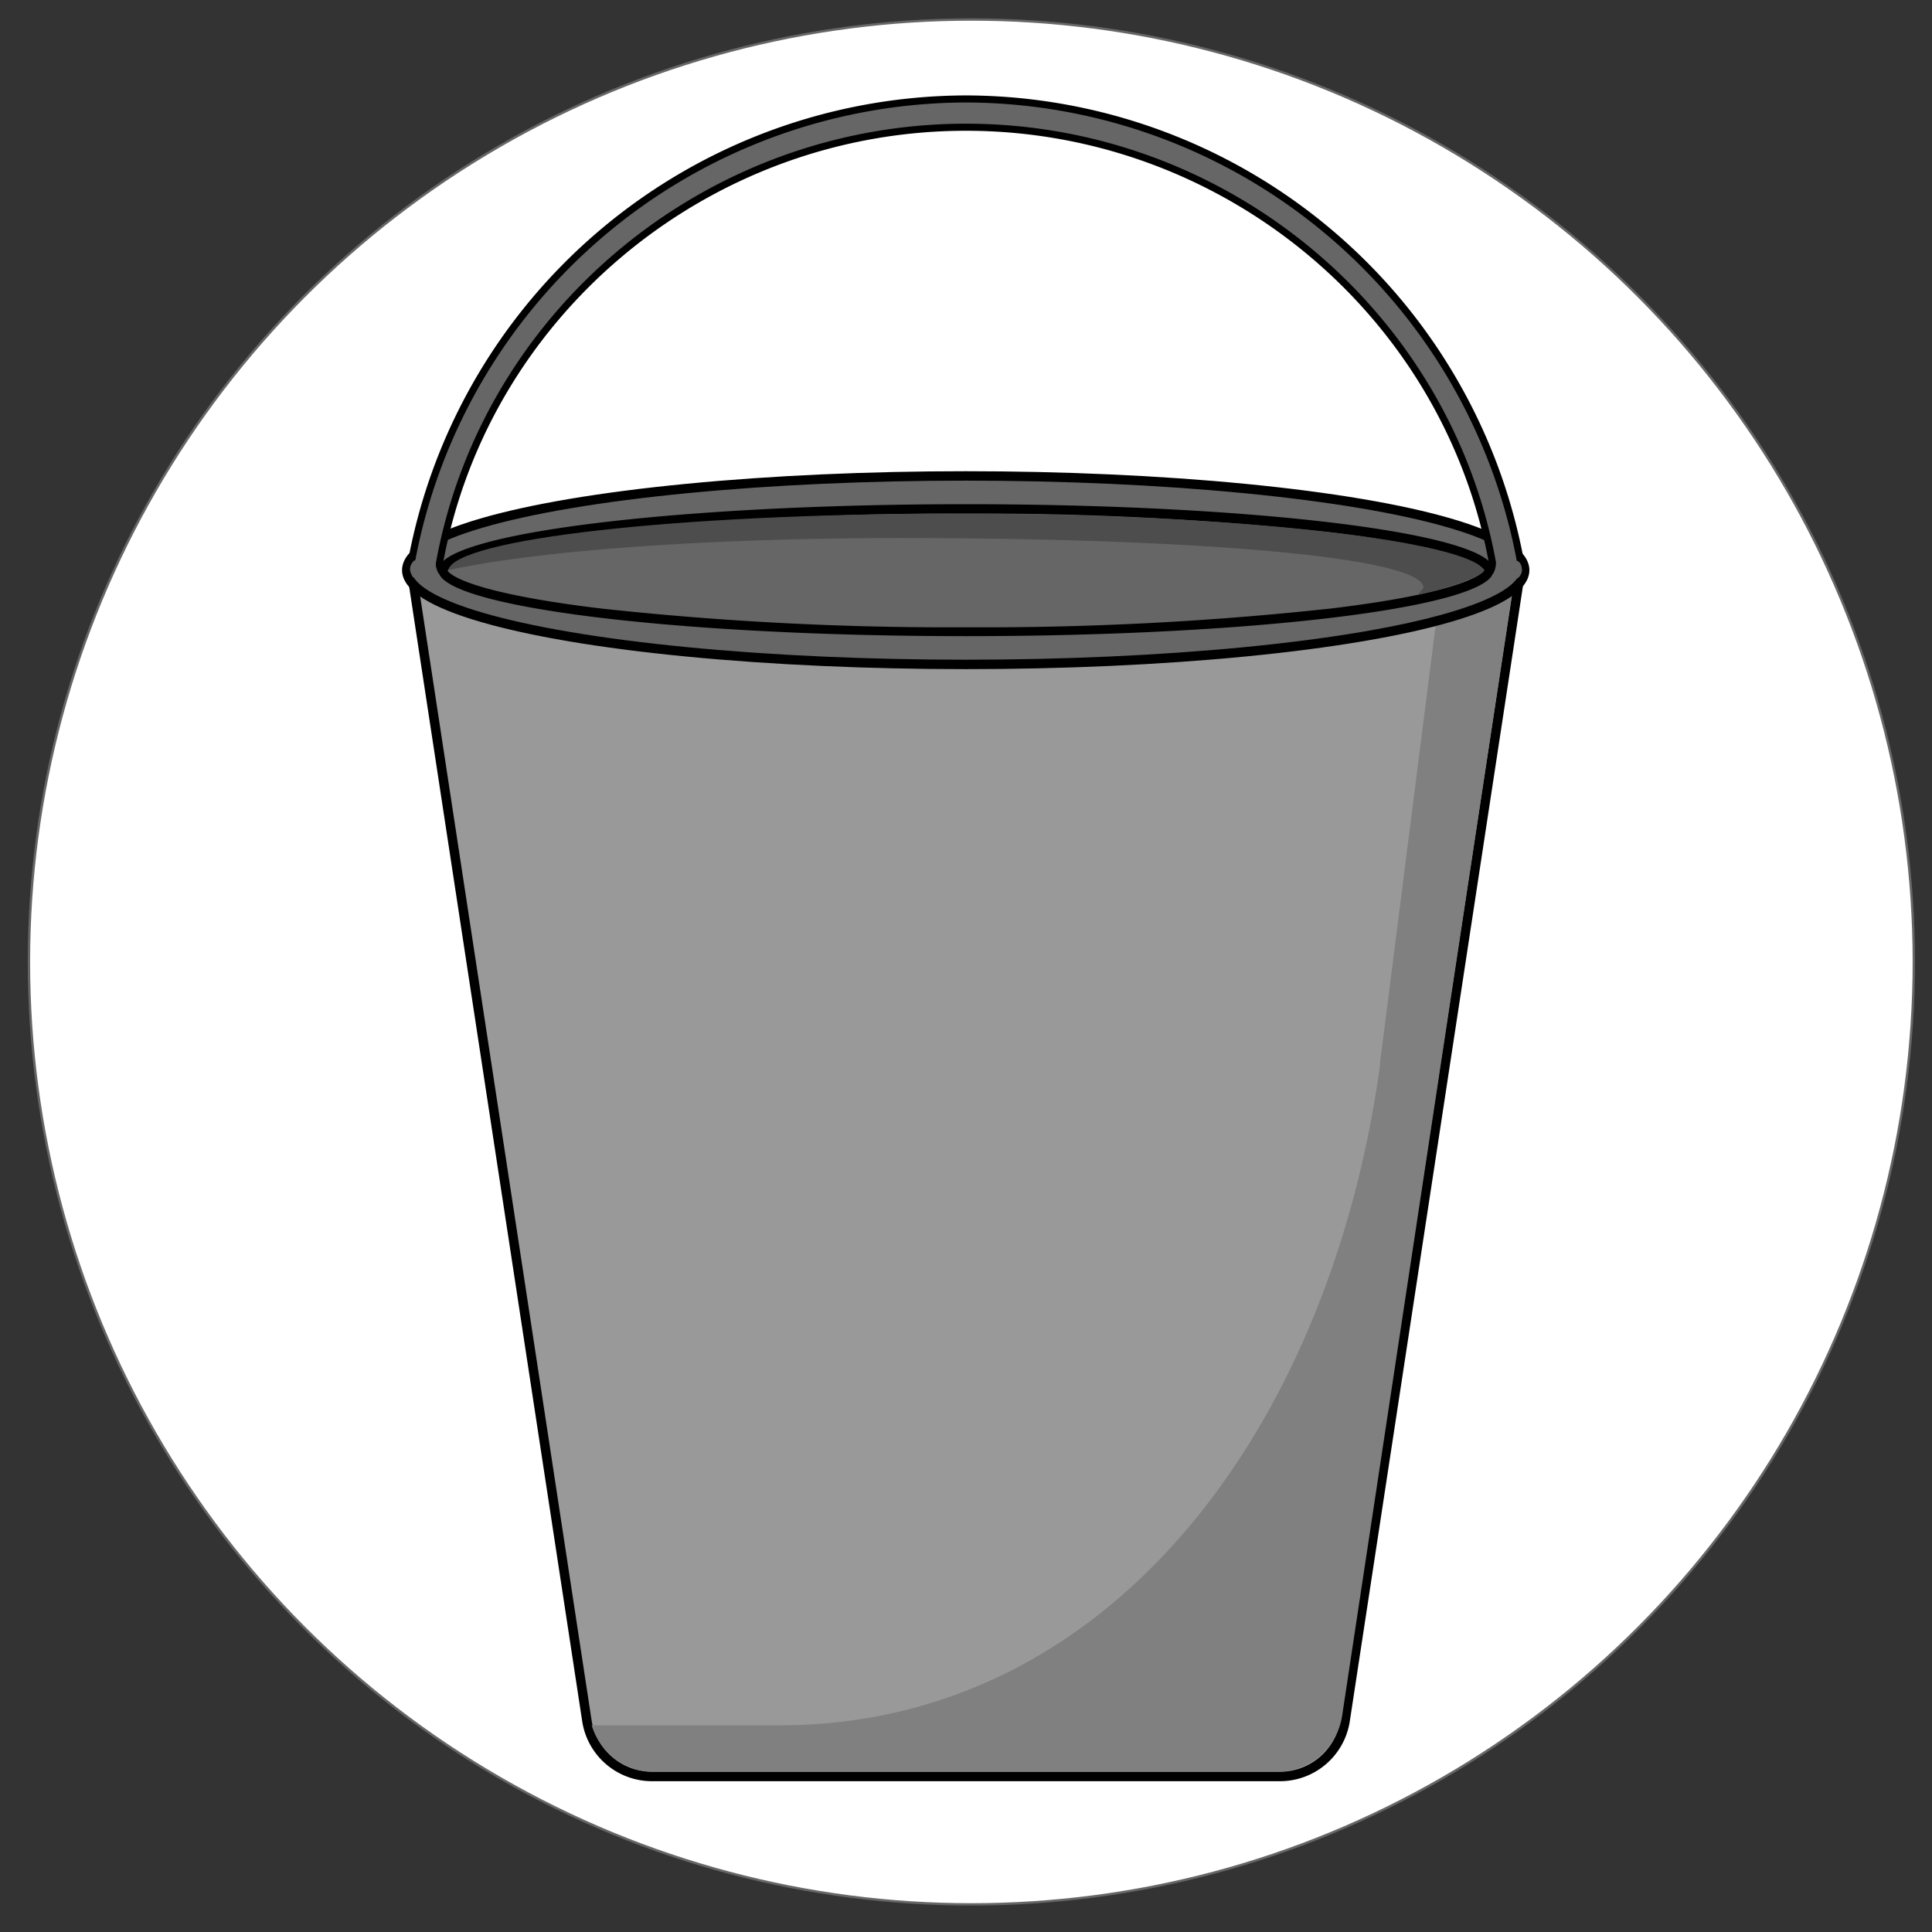<svg xmlns="http://www.w3.org/2000/svg" viewBox="0 0 205 205"><rect x="0" y="0" width="205" height="205" fill="#333333" stroke="none"/><defs><style>.cls-1,.cls-2,.cls-9{stroke:#666;}.cls-1,.cls-2,.cls-3,.cls-5,.cls-8,.cls-9{stroke-miterlimit:10;}.cls-1,.cls-2{stroke-width:0.25px;}.cls-2{fill:#fff;}.cls-3{fill:#999;}.cls-3,.cls-5,.cls-8{stroke:#000;}.cls-4{fill:gray;}.cls-5,.cls-6,.cls-8{fill:#666;}.cls-7{fill:#4d4d4d;}.cls-8,.cls-9{stroke-linecap:round;stroke-width:0.75px;}.cls-9{fill:none;}</style></defs><title>chum-bucket</title><g id="Layer_4" data-name="Layer 4"><path class="cls-1" d="M63.29,179.66h0Z"/><path class="cls-1" d="M63,178.88h0Z"/><path class="cls-1" d="M62.83,178.13h0Z"/><circle class="cls-2" cx="103.07" cy="102.07" r="100"/></g><g id="Layer_1" data-name="Layer 1"><path class="cls-3" d="M161.5,59.5l-18.76,123a7,7,0,0,1-6.9,6H69.16a7,7,0,0,1-6.9-6L43.5,59.5"/><path class="cls-4" d="M152.38,66l-5.82,45.79-.07.42c-.05.59-.05.72-.12,1.27-5.39,38.06-28.51,69.59-63.68,69.59-.62,0-1.23,0-1.84,0H62.78A6.93,6.93,0,0,0,69.39,188h66.16a7,7,0,0,0,6.86-5.94l18-118.88a27.59,27.59,0,0,1-3.92,1.78A29.1,29.1,0,0,1,152.38,66Z"/><ellipse class="cls-5" cx="102.47" cy="60.5" rx="59.31" ry="10"/><ellipse class="cls-6" cx="102.5" cy="60.5" rx="55.5" ry="6.5"/><path d="M102.5,54.5a341.23,341.23,0,0,1,38.79,2c15.34,1.85,16.2,4,16.21,4h0s-.81,2.2-16.21,4.06a341.23,341.23,0,0,1-38.79,2,341.23,341.23,0,0,1-38.79-2c-15.34-1.85-16.2-4-16.21-4h0s.81-2.2,16.21-4.06a341.23,341.23,0,0,1,38.79-2m0-1c-30.93,0-56,3.13-56,7s25.07,7,56,7,56-3.13,56-7-25.07-7-56-7Z"/><path class="cls-7" d="M101.56,54.5c-30,0-53.33,2.72-54,6,9.09-2,26.63-3.41,48.1-3.41,30.4,0,55.39,1.94,55.39,5.29,0,0-.6.69-.61.74,3.78-.82,7.26-2.19,7-2.65C155.76,57.5,132,54.5,101.56,54.5Z"/><path class="cls-8" d="M102.5,10.5a60,60,0,0,0-59,50h3c4.53-27,28.36-47,56-47s51.47,20,56,47h3A60,60,0,0,0,102.5,10.5Z"/><path class="cls-9" d="M44.9,59.9c0,.35,0,.7,0,1.05"/><path class="cls-9" d="M44.55,60v1.12"/><path class="cls-9" d="M45.41,60v1.17"/><path class="cls-9" d="M45.85,59.84a2.68,2.68,0,0,0,.47,1.35"/><path class="cls-9" d="M44.06,60.94,44,60.79a.77.77,0,0,1-.1-.57,1.2,1.2,0,0,1,.15-.3.27.27,0,0,1,.08-.1.21.21,0,0,1,.13,0"/><path class="cls-9" d="M160.05,60c0,.35,0,.7,0,1"/><path class="cls-9" d="M160.4,60v1.12"/><path class="cls-9" d="M159.54,60v1.17"/><path class="cls-9" d="M159.1,59.89a2.56,2.56,0,0,1-.47,1.36"/><path class="cls-9" d="M160.89,61l.11-.15a.72.72,0,0,0,.1-.57A.94.94,0,0,0,161,60a.39.39,0,0,0-.08-.1.21.21,0,0,0-.13,0"/></g></svg>